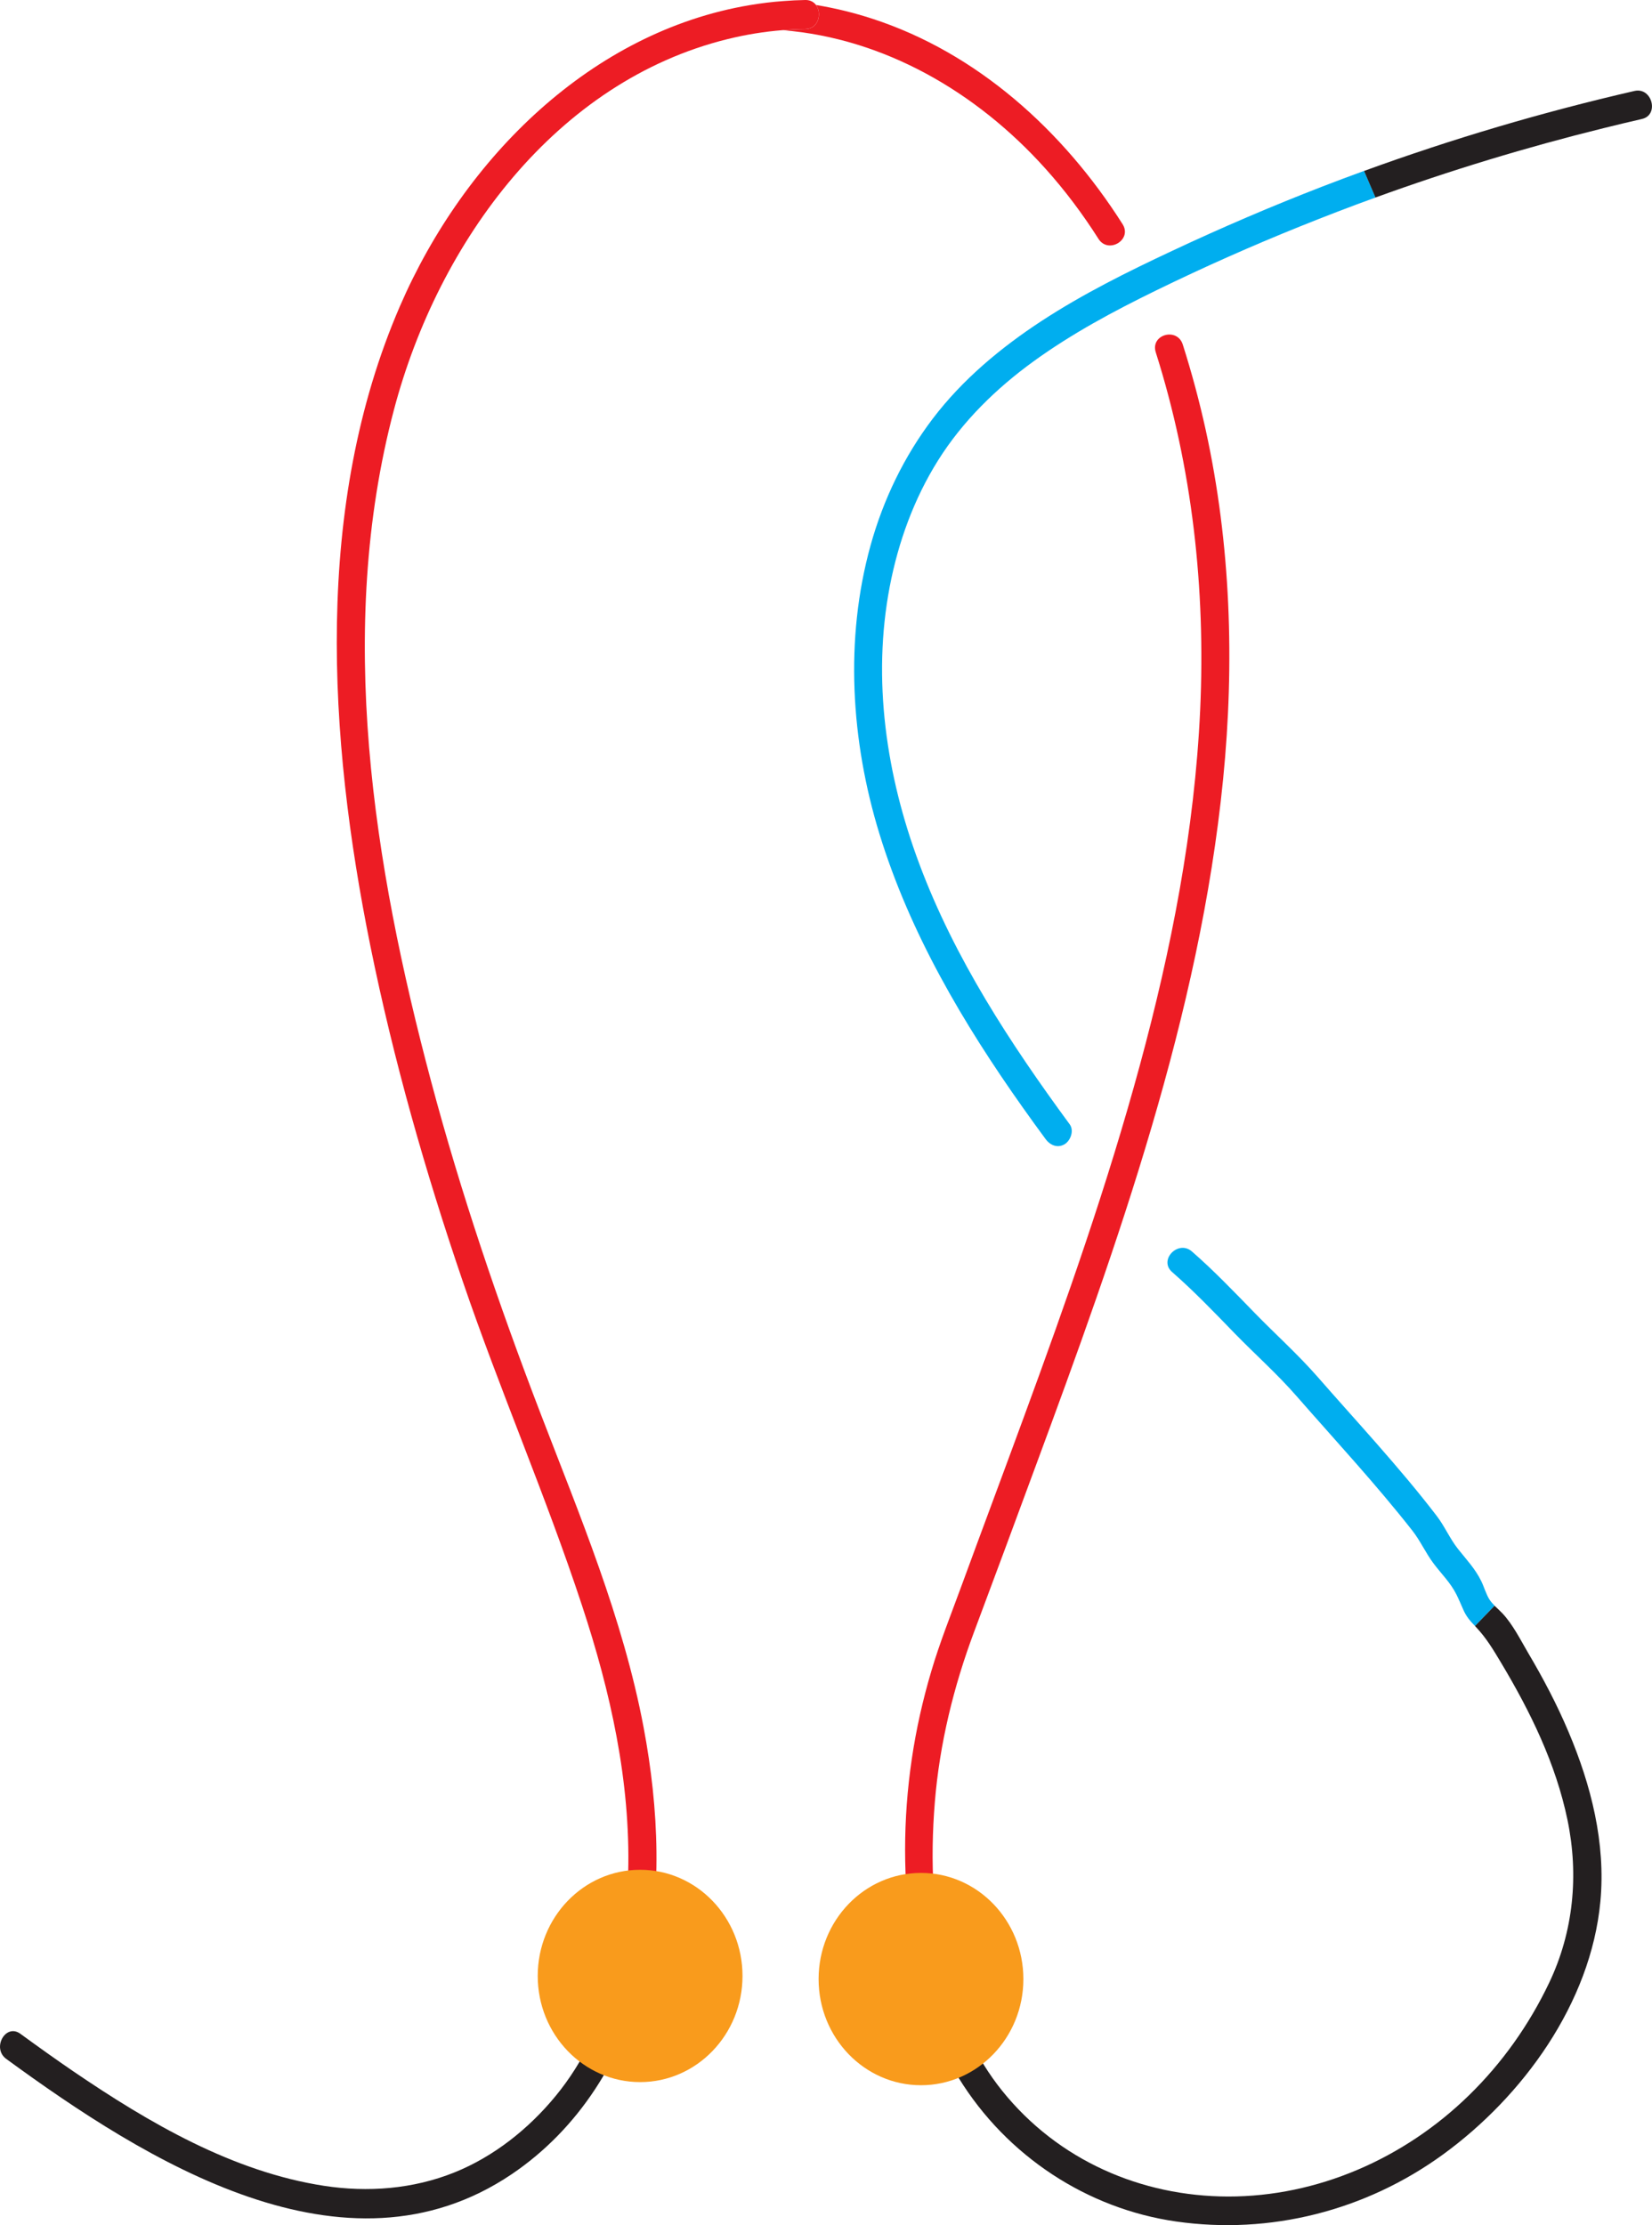 <?xml version="1.0" encoding="UTF-8"?>
<svg id="Layer_1" data-name="Layer 1" xmlns="http://www.w3.org/2000/svg" viewBox="0 0 500 673.45">
  <defs>
    <style>
      .cls-1 {
        fill: #231f20;
      }

      .cls-2 {
        fill: #ed1c24;
      }

      .cls-3 {
        fill: #f99b1c;
      }

      .cls-4 {
        fill: #00aeef;
      }
    </style>
  </defs>
  <path class="cls-2" d="M247.57,6.05c-.54,1.51-1.82,2.71-3.82,2.74-2.27.04-4.53.14-6.79.33-5.63.44-11.22,1.35-16.73,2.71-51.71,12.72-87.44,60.93-100.98,112.12-17.65,66.68-6.21,137.83,11.2,203.22,9.06,34.01,20.4,67.35,32.96,100.12,11.97,31.19,25.14,62.37,31.38,95.48,4.65,24.7,5.77,50.7-.1,75.3-.07.3-.14.58-.22.88h-8.77c2.8-10.49,4.16-21.41,4.43-32.18.71-27.73-5.36-54.75-13.97-80.84-10.91-33.15-24.86-65.15-36.12-98.19-11.32-33.16-20.96-67-27.94-101.44-12.78-63.2-17.18-133.25,8.94-193.62C140.65,47.41,179.26,9.54,226.93,1.55c3.36-.56,6.77-.99,10.23-1.23,2.17-.18,4.38-.28,6.59-.32,1.48-.02,2.55.6,3.22,1.5.93,1.25,1.12,3.06.59,4.56Z"/>
  <path class="cls-1" d="M194.47,598.97c-5.92,24.07-19.33,45.34-39.56,59.03-50.49,34.11-110.88-4.08-153.02-34.87-4.45-3.24-.2-10.87,4.28-7.6,5.28,3.85,10.61,7.67,16,11.35,23,15.66,48.29,30.42,75.88,34.66,13.27,2.04,26.97.99,39.51-4.06,11.86-4.77,22.44-13.16,30.65-23.17,8.44-10.27,14.05-22.45,17.48-35.33h8.77Z"/>
  <path class="cls-2" d="M332.45,72.26c-4.79-7.53-10.13-14.66-16.06-21.25-20.86-23.22-48.79-39.37-79.43-41.87,2.26-.19,4.51-.3,6.79-.33,2-.04,3.28-1.23,3.82-2.74.53-1.5.34-3.31-.59-4.56,5.77.95,11.46,2.34,17.02,4.15,31.64,10.29,57.72,33.74,75.76,62.18,3.02,4.73-4.33,9.15-7.31,4.43Z"/>
  <path class="cls-2" d="M370.19,235.84c-3.55,35.77-11.54,70.88-21.64,105.23-10.23,34.82-22.61,68.9-35.18,102.87-6.14,16.63-12.29,33.27-18.52,49.88-6.19,16.52-10.47,33.9-11.91,51.6-1.43,17.49-.76,36.24,3.87,53.55h-8.64c-.9-3.8-1.61-7.65-2.19-11.54-2.72-18.33-2.72-36.82,0-55.16,1.32-8.94,3.31-17.77,5.87-26.41,2.58-8.76,5.97-17.19,9.1-25.74,6.3-17.19,12.73-34.32,19.03-51.51,12.85-34.98,25.24-70.18,35.01-106.21,9.52-35.1,16.58-71.09,18.26-107.58,1.66-36.65-2.38-73.28-13.44-108.18-1.71-5.4,6.48-7.71,8.18-2.34,2.7,8.5,5.02,17.14,6.94,25.86,7.59,34.62,8.77,70.43,5.26,105.68Z"/>
  <path class="cls-4" d="M452.36,485.98l-5.92,6.14c-1.51-1.55-2.68-2.92-3.56-4.96-.68-1.51-1.31-3.06-2.05-4.54-1.82-3.66-4.63-6.32-7.03-9.55-2.31-3.11-3.94-6.76-6.3-9.78-11.08-14.13-23.27-27.25-35.06-40.73-5.89-6.76-12.59-12.68-18.84-19.11-6.13-6.32-12.22-12.68-18.84-18.46-4.19-3.66,1.85-9.85,5.99-6.23,6.62,5.77,12.71,12.14,18.86,18.46,6.35,6.54,13.15,12.61,19.18,19.49,5.96,6.83,12.05,13.55,18.02,20.36,6.19,7.07,12.3,14.23,18.02,21.71,2.41,3.13,3.97,6.88,6.45,10.01,2.55,3.22,5.23,6,7.06,9.78.85,1.74,1.43,3.89,2.46,5.52.44.67.98,1.28,1.56,1.88Z"/>
  <path class="cls-1" d="M484.38,575.46c-2.9,30.96-23.63,59.13-47.61,76.58-23.49,17.08-52.39,24.37-80.8,20.3-26.83-3.84-51.19-19.72-65.78-43.4-5.74-9.31-9.56-19.41-12.02-29.98h8.64c3.26,12.3,8.54,23.87,16.48,33.78,16.94,21.11,42.14,32,68.41,32.04,27.02.04,53.22-11.44,72.83-30.56,10.03-9.76,18.24-21.32,24.34-34.11,7.35-15.43,9.03-32.55,5.55-49.31-3.53-17.03-11.24-32.76-20.04-47.47-2.34-3.91-4.55-7.65-7.69-10.93-.02-.04-.03-.05-.07-.09-.07-.07-.14-.12-.19-.19l5.92-6.14c.08.07.17.14.24.23.75.72,1.53,1.43,2.21,2.15,3.11,3.36,5.35,7.86,7.67,11.82,4.57,7.72,8.77,15.68,12.27,23.98,6.81,16.08,11.29,33.62,9.64,51.3Z"/>
  <path class="cls-4" d="M416.31,59.78c-7.62,2.76-15.17,5.67-22.69,8.69-14.78,5.95-29.34,12.42-43.69,19.42-12.85,6.28-25.54,13.07-37.19,21.53-11.2,8.13-21.37,18.03-28.84,29.94-7.26,11.59-12,24.6-14.6,38.12-5.4,28.2-1.02,57.34,8.91,83.9,10.71,28.71,27.65,54.54,45.54,78.89,1.41,1.9.27,4.93-1.51,6.02-2.16,1.3-4.43.32-5.8-1.58-2.33-3.15-4.62-6.32-6.87-9.5-17.99-25.4-34.18-52.75-43.43-82.95-8.59-28.01-10.54-58.76-2.65-87.21,3.87-13.92,10.17-26.95,18.82-38.34,9.03-11.88,20.59-21.48,32.86-29.52,12.61-8.25,26.09-14.94,39.65-21.29,14.94-7.02,30.09-13.51,45.45-19.46,4.19-1.62,8.38-3.18,12.59-4.72l3.45,8.04Z"/>
  <path class="cls-1" d="M496.96,36.01c-3.89.9-7.76,1.81-11.63,2.78-23.34,5.77-46.38,12.77-69.03,20.99l-3.45-8.04c26.78-9.76,54.12-17.84,81.84-24.21,5.33-1.23,7.59,7.27,2.26,8.48Z"/>
  <ellipse class="cls-3" cx="193.74" cy="598.02" rx="30.99" ry="32.13"/>
  <ellipse class="cls-3" cx="278.75" cy="598.97" rx="30.99" ry="32.13"/>
</svg>